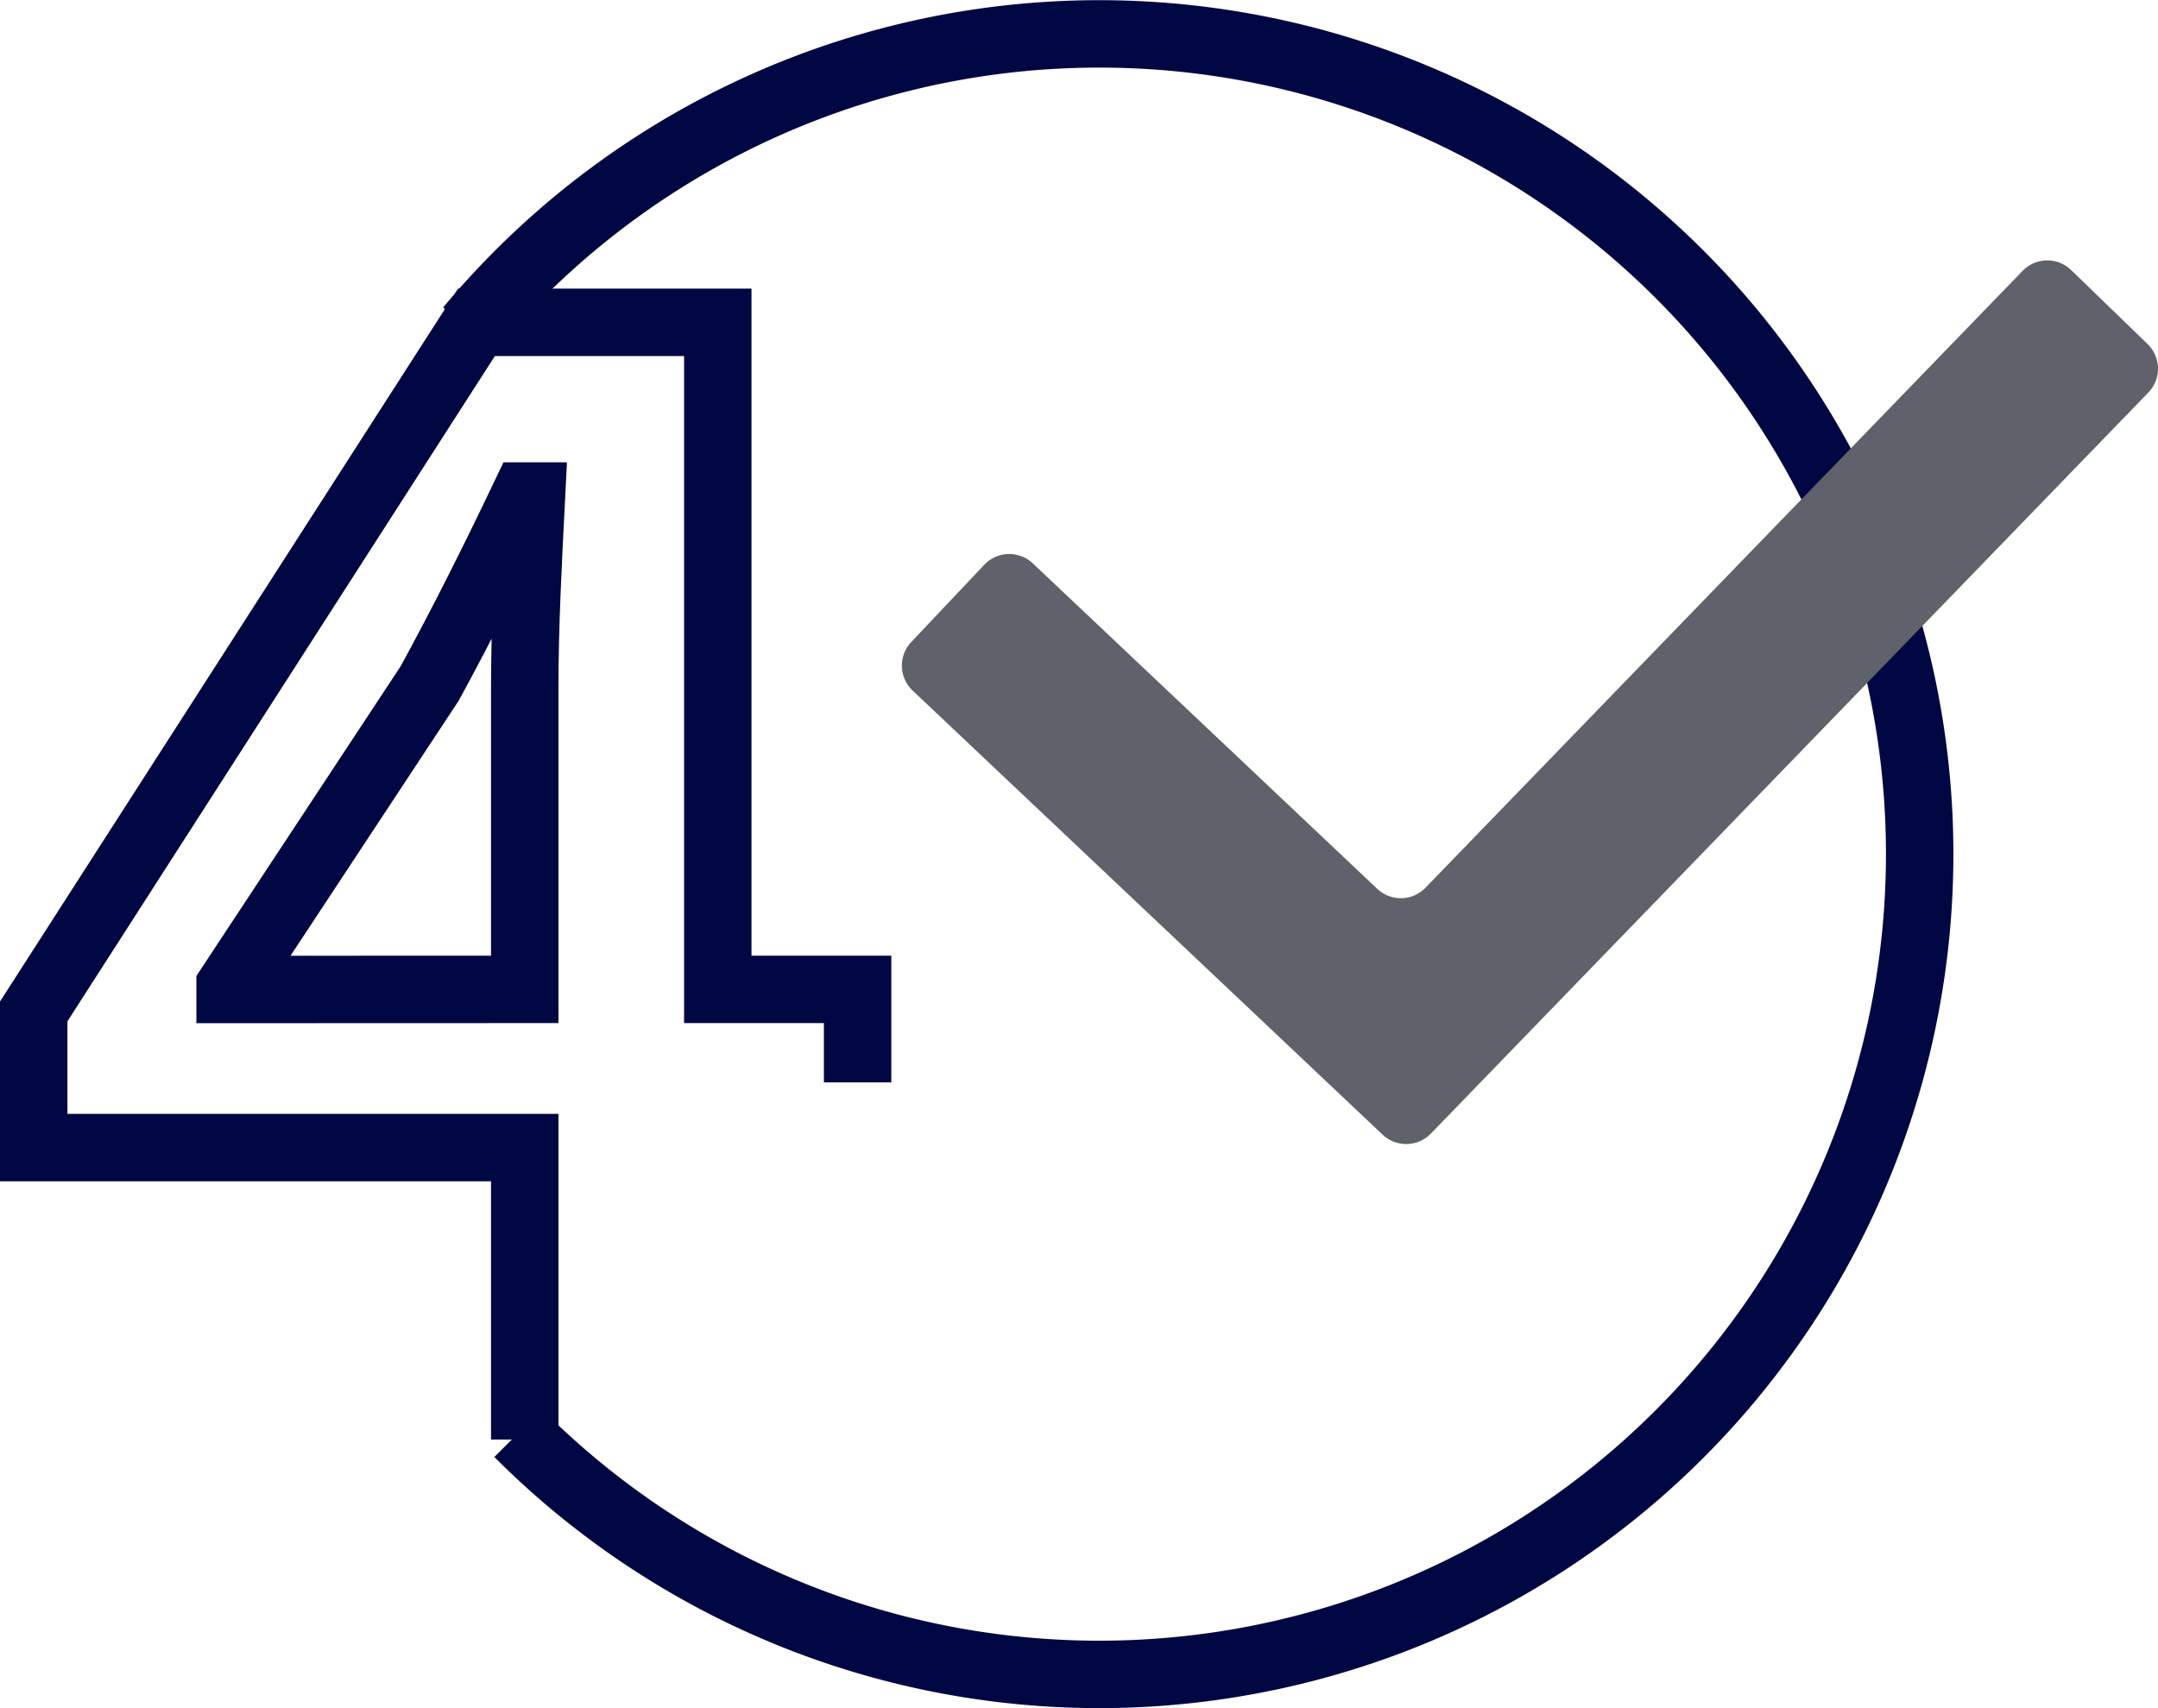 <svg xmlns="http://www.w3.org/2000/svg" width="64.007" height="50.674" viewBox="0 0 64.007 50.674">
  <g id="Сгруппировать_137" data-name="Сгруппировать 137" transform="translate(-270.389 -842.138)">
    <g id="Сгруппировать_103" data-name="Сгруппировать 103">
      <path id="Контур_416" data-name="Контур 416" d="M285.953,884.841v-8.66H271.389v-4.039L284.521,851.7h7.158v19.788h4.147v2.759m-9.873-2.759v-8.935c0-1.868.1-3.735.2-5.7h-.2c-.988,2.07-1.827,3.735-2.815,5.553l-5.924,8.985v.1Z" fill="none" stroke="#010742" stroke-miterlimit="10" stroke-width="2"/>
    </g>
    <path id="Контур_418" data-name="Контур 418" d="M284.3,851.9a24.333,24.333,0,1,1,1.46,32.754" fill="none" stroke="#010742" stroke-miterlimit="10" stroke-width="2"/>
    <g id="Сгруппировать_132" data-name="Сгруппировать 132">
      <path id="Контур_440" data-name="Контур 440" d="M311.4,875.8l-13.942-13.176a1.019,1.019,0,0,1-.041-1.44l2.166-2.292a1.019,1.019,0,0,1,1.44-.041l10.215,9.654a1.018,1.018,0,0,0,1.431-.032l17.711-18.3a1.018,1.018,0,0,1,1.44-.023l2.266,2.193a1.019,1.019,0,0,1,.023,1.44l-21.277,21.98A1.019,1.019,0,0,1,311.4,875.8Z" fill="#5f616b"/>
    </g>
  </g>
</svg>
